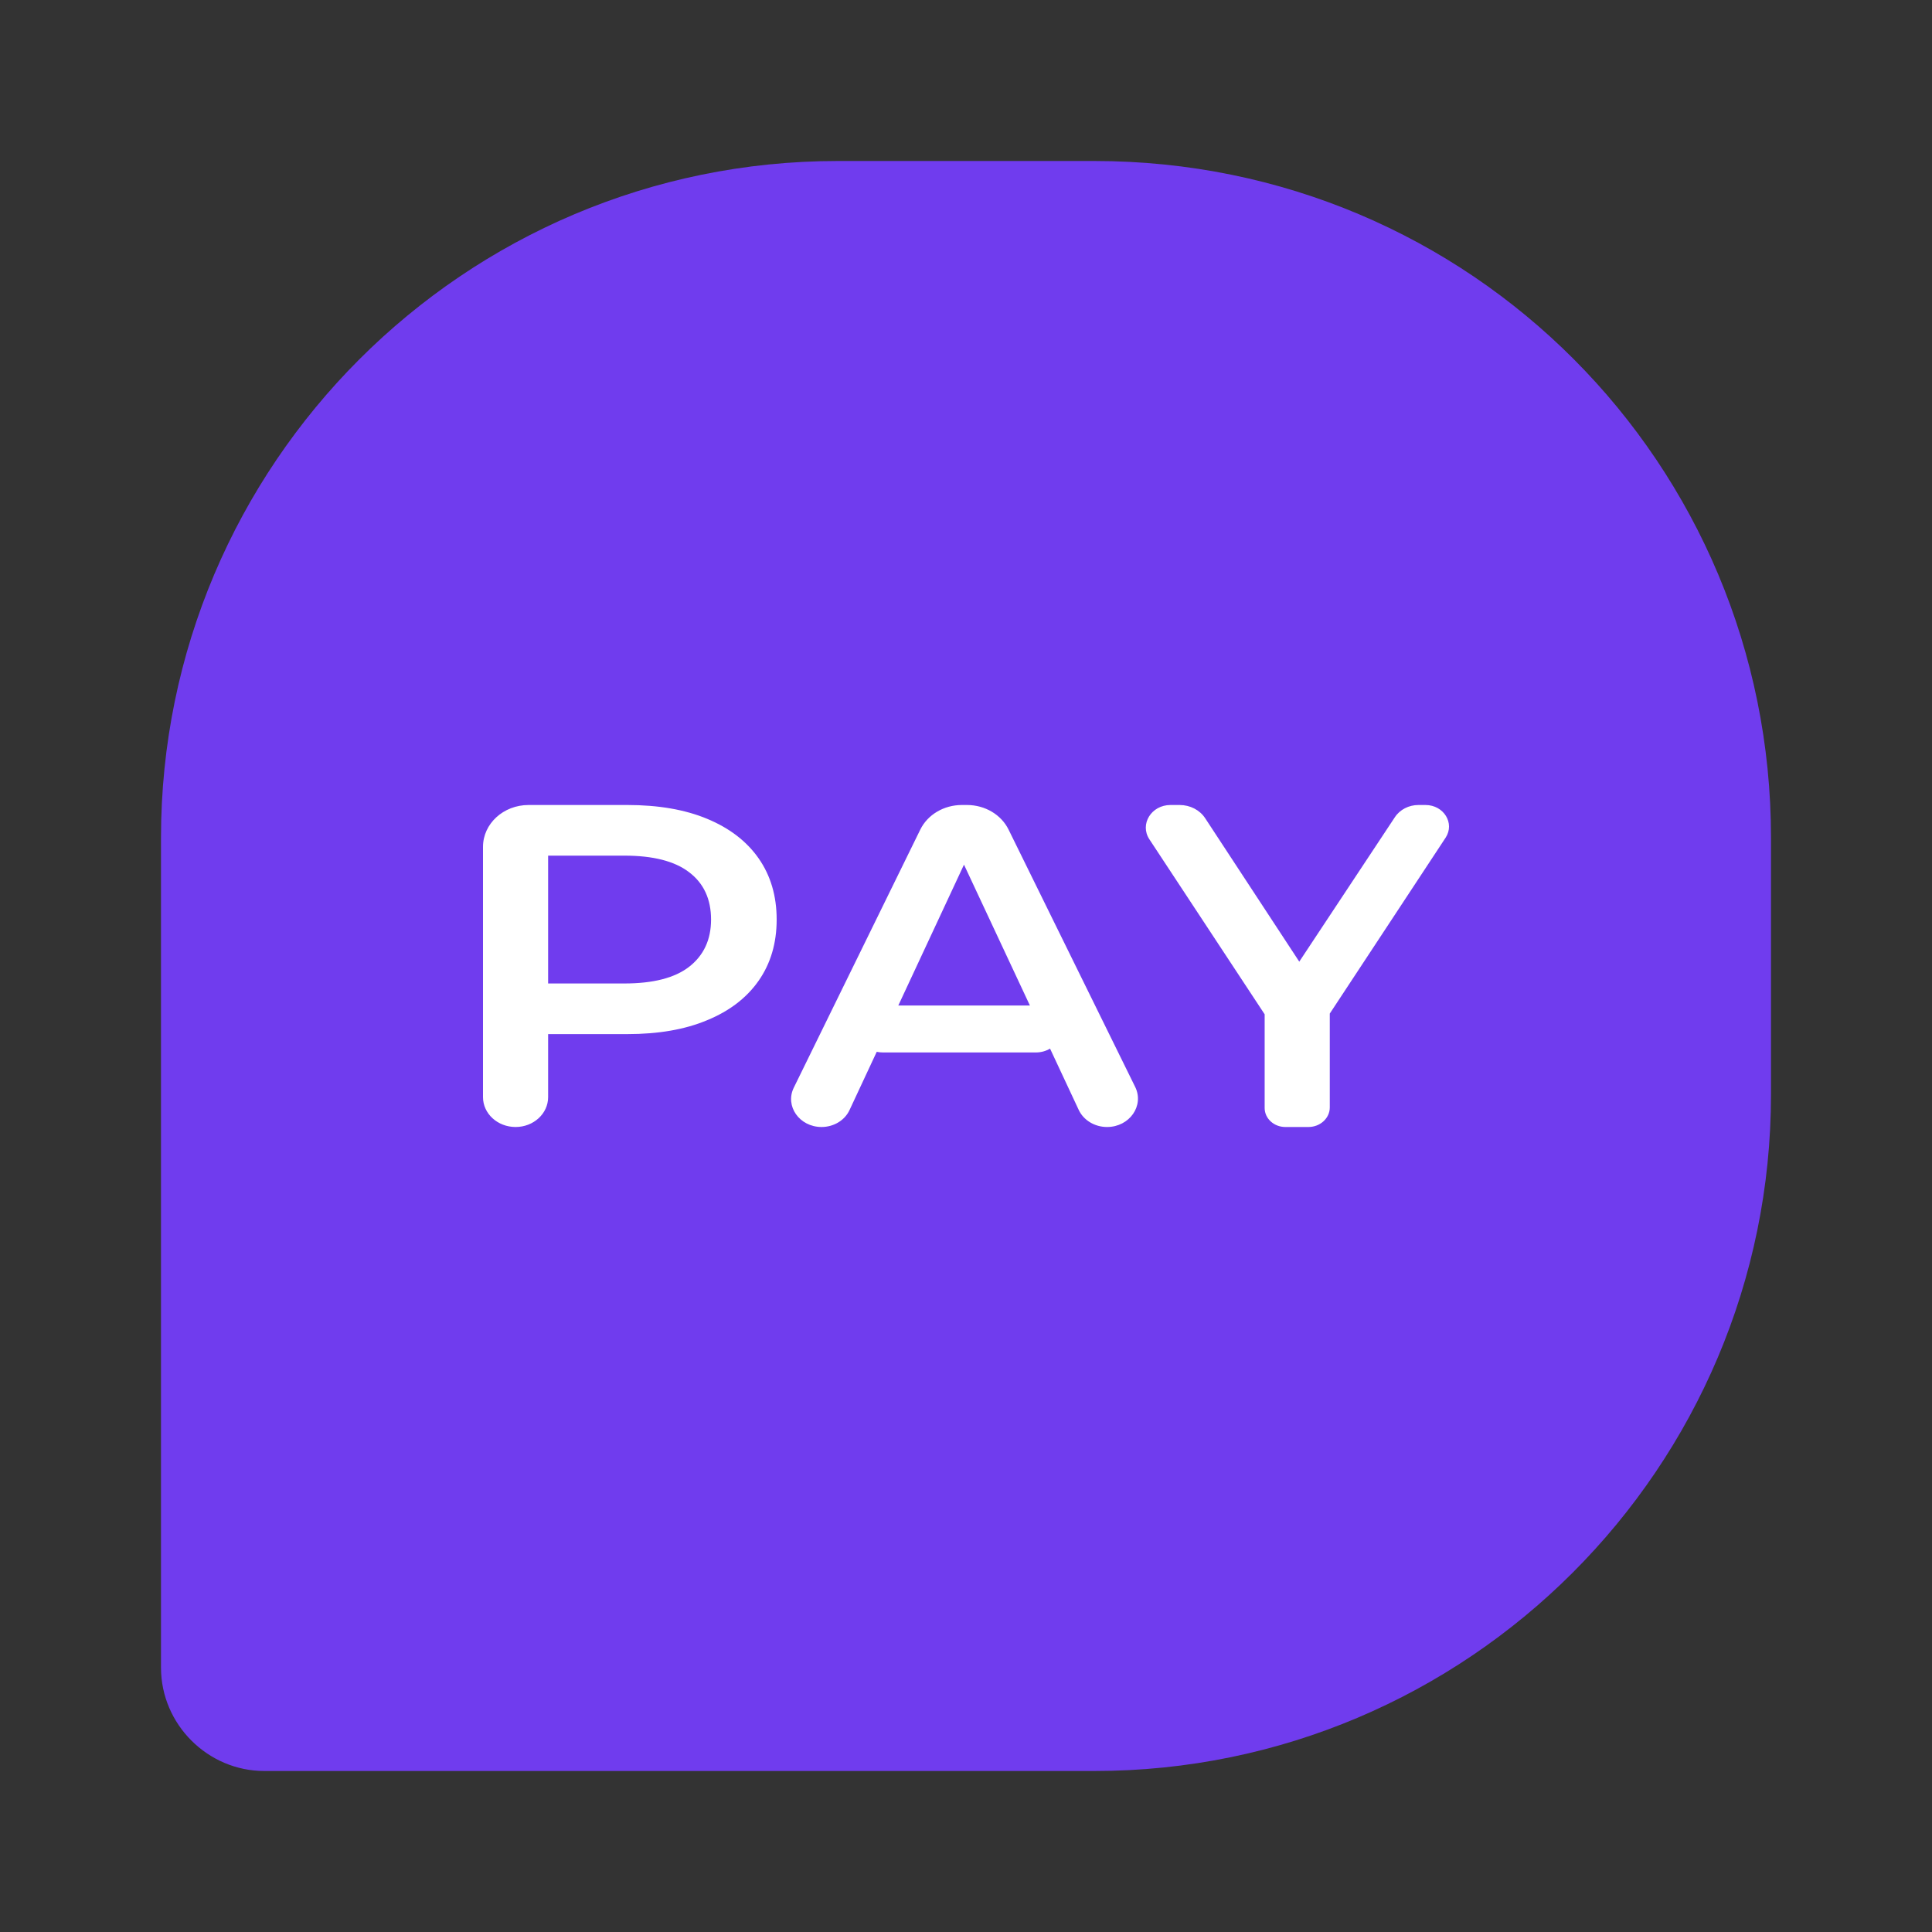 <svg data-token-name="mc_pay_menu" width="24" height="24" viewBox="0 0 24 24" fill="none" xmlns="http://www.w3.org/2000/svg">
<rect x="0" y="0" width="24" height="24" fill="#333333" stroke="none"/>
<path d="M13.594 2H10.406C5.768 2 2 5.768 2 10.406V20.716C2 21.42 2.58 22 3.284 22H13.594C18.232 22 22 18.232 22 13.594V10.406C22 5.768 18.273 2 13.594 2Z" fill="#703CEE"/>
<path fill-rule="evenodd" clip-rule="evenodd" d="M6 13.629C6 13.834 6.181 14 6.405 14C6.628 14 6.809 13.834 6.809 13.629V12.846H7.793C8.179 12.846 8.509 12.789 8.783 12.674C9.061 12.56 9.275 12.396 9.424 12.183C9.573 11.97 9.648 11.716 9.648 11.423C9.648 11.13 9.573 10.876 9.424 10.663C9.275 10.45 9.061 10.286 8.783 10.171C8.509 10.057 8.179 10 7.793 10H6.566C6.253 10 6 10.233 6 10.52V13.629ZM6.809 12.217H7.756C8.112 12.217 8.38 12.149 8.559 12.011C8.741 11.87 8.833 11.674 8.833 11.423C8.833 11.168 8.741 10.971 8.559 10.834C8.38 10.697 8.112 10.629 7.756 10.629H6.809V12.217ZM9.861 13.511C9.748 13.74 9.931 14 10.206 14C10.357 14 10.494 13.917 10.553 13.79L10.891 13.066C10.915 13.071 10.941 13.074 10.968 13.074H12.868C12.934 13.074 12.994 13.056 13.044 13.026L13.4 13.787C13.46 13.916 13.599 14 13.752 14C14.031 14 14.216 13.736 14.102 13.503L12.529 10.306C12.438 10.12 12.236 10 12.013 10H11.948C11.725 10 11.523 10.12 11.432 10.306L9.861 13.511ZM12.794 12.491L11.975 10.741L11.159 12.491H12.794ZM15.967 14C15.825 14 15.71 13.894 15.71 13.764V12.6L14.278 10.426C14.155 10.239 14.302 10 14.54 10H14.654C14.784 10 14.904 10.062 14.971 10.164L16.14 11.946L17.328 10.151C17.39 10.057 17.501 10 17.62 10H17.708C17.935 10 18.075 10.227 17.958 10.406L16.519 12.591V13.757C16.519 13.891 16.4 14 16.254 14H15.967Z" fill="white"/>
</svg>

